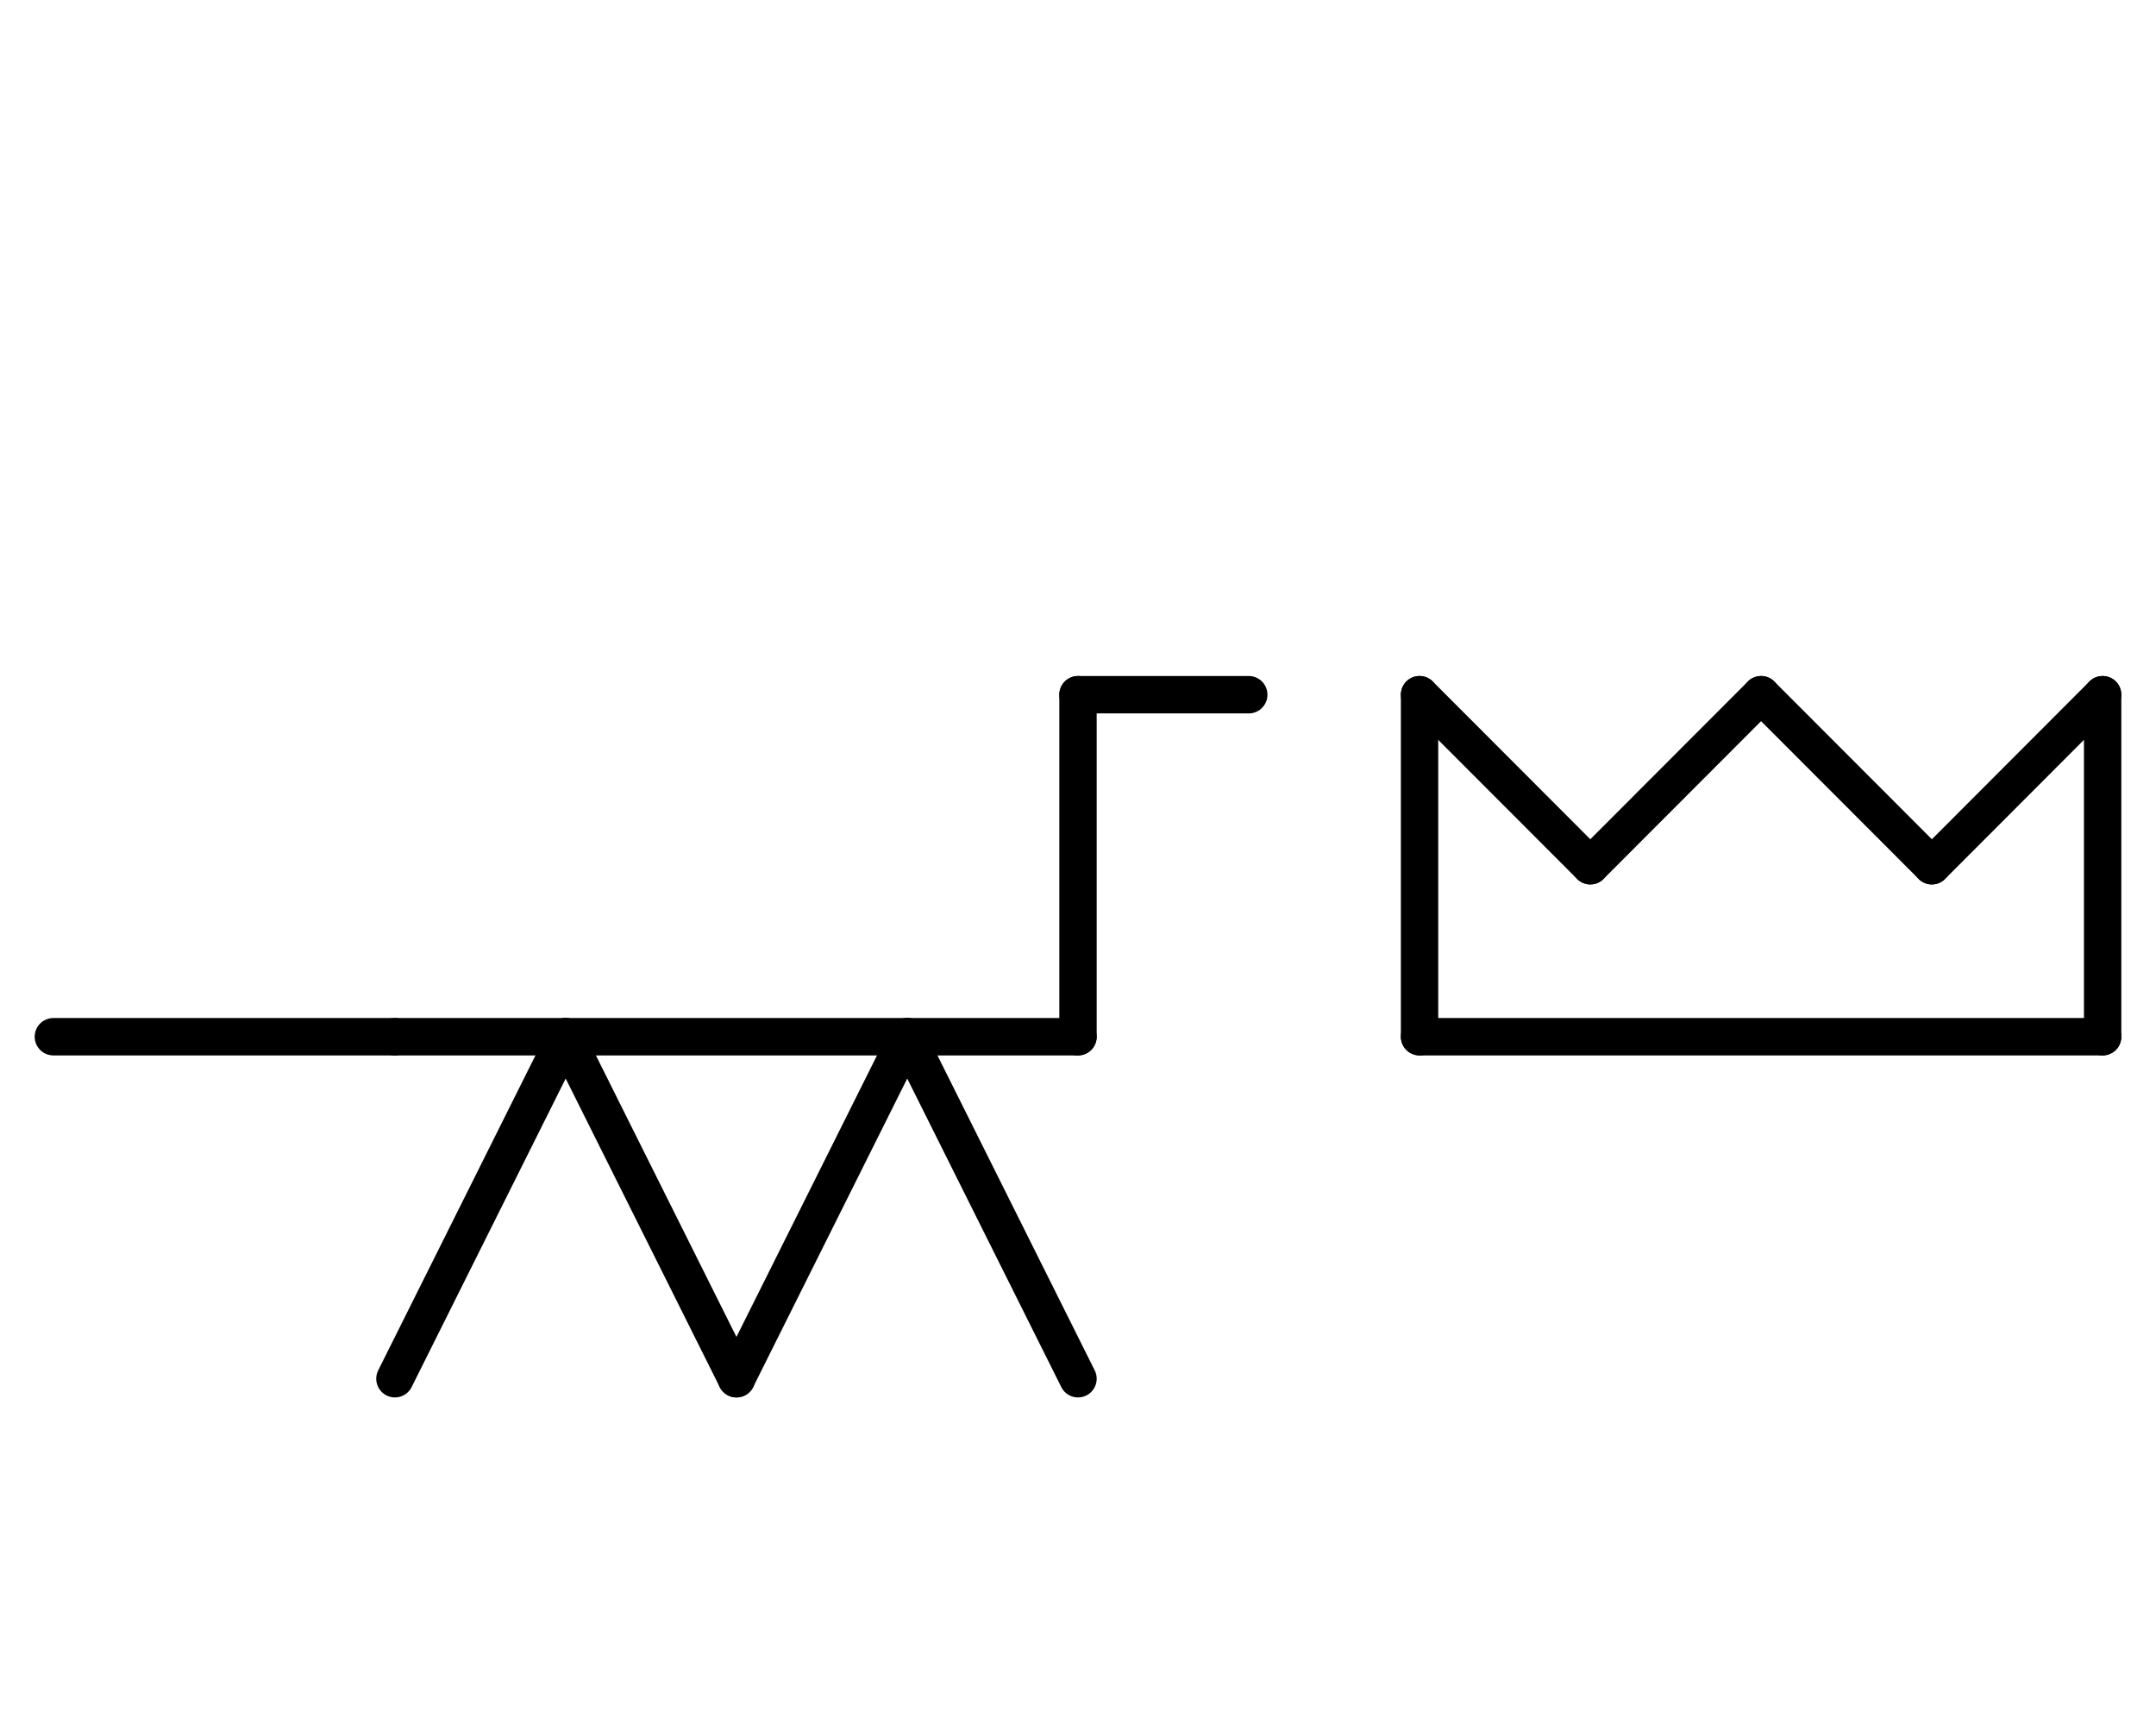 <?xml version="1.0" encoding="UTF-8" standalone="no"?>
<!DOCTYPE svg PUBLIC "-//W3C//DTD SVG 1.0//EN" "http://www.w3.org/TR/2001/REC-SVG-20010904/DTD/svg10.dtd">
<svg xmlns="http://www.w3.org/2000/svg" xmlns:xlink="http://www.w3.org/1999/xlink" fill-rule="evenodd" height="4.5in" preserveAspectRatio="none" stroke-linecap="round" viewBox="0 0 404 324" width="5.604in">
<style type="text/css">
.brush0 { fill: rgb(255,255,255); }
.pen0 { stroke: rgb(0,0,0); stroke-width: 1; stroke-linejoin: round; }
.font0 { font-size: 11px; font-family: "MS Sans Serif"; }
.pen1 { stroke: rgb(0,0,0); stroke-width: 7; stroke-linejoin: round; }
.brush1 { fill: none; }
.font1 { font-weight: bold; font-size: 16px; font-family: System, sans-serif; }
</style>
<g>
<line class="pen1" fill="none" x1="74" x2="106" y1="258" y2="194"/>
<line class="pen1" fill="none" x1="106" x2="138" y1="194" y2="258"/>
<line class="pen1" fill="none" x1="138" x2="170" y1="258" y2="194"/>
<line class="pen1" fill="none" x1="170" x2="202" y1="194" y2="258"/>
<line class="pen1" fill="none" x1="74" x2="202" y1="194" y2="194"/>
<line class="pen1" fill="none" x1="10" x2="74" y1="194" y2="194"/>
<line class="pen1" fill="none" x1="202" x2="202" y1="130" y2="194"/>
<line class="pen1" fill="none" x1="202" x2="234" y1="130" y2="130"/>
<line class="pen1" fill="none" x1="266" x2="394" y1="194" y2="194"/>
<line class="pen1" fill="none" x1="266" x2="266" y1="130" y2="194"/>
<line class="pen1" fill="none" x1="394" x2="394" y1="130" y2="194"/>
<line class="pen1" fill="none" x1="266" x2="298" y1="130" y2="162"/>
<line class="pen1" fill="none" x1="298" x2="330" y1="162" y2="130"/>
<line class="pen1" fill="none" x1="330" x2="362" y1="130" y2="162"/>
<line class="pen1" fill="none" x1="362" x2="394" y1="162" y2="130"/>
</g>
</svg>
